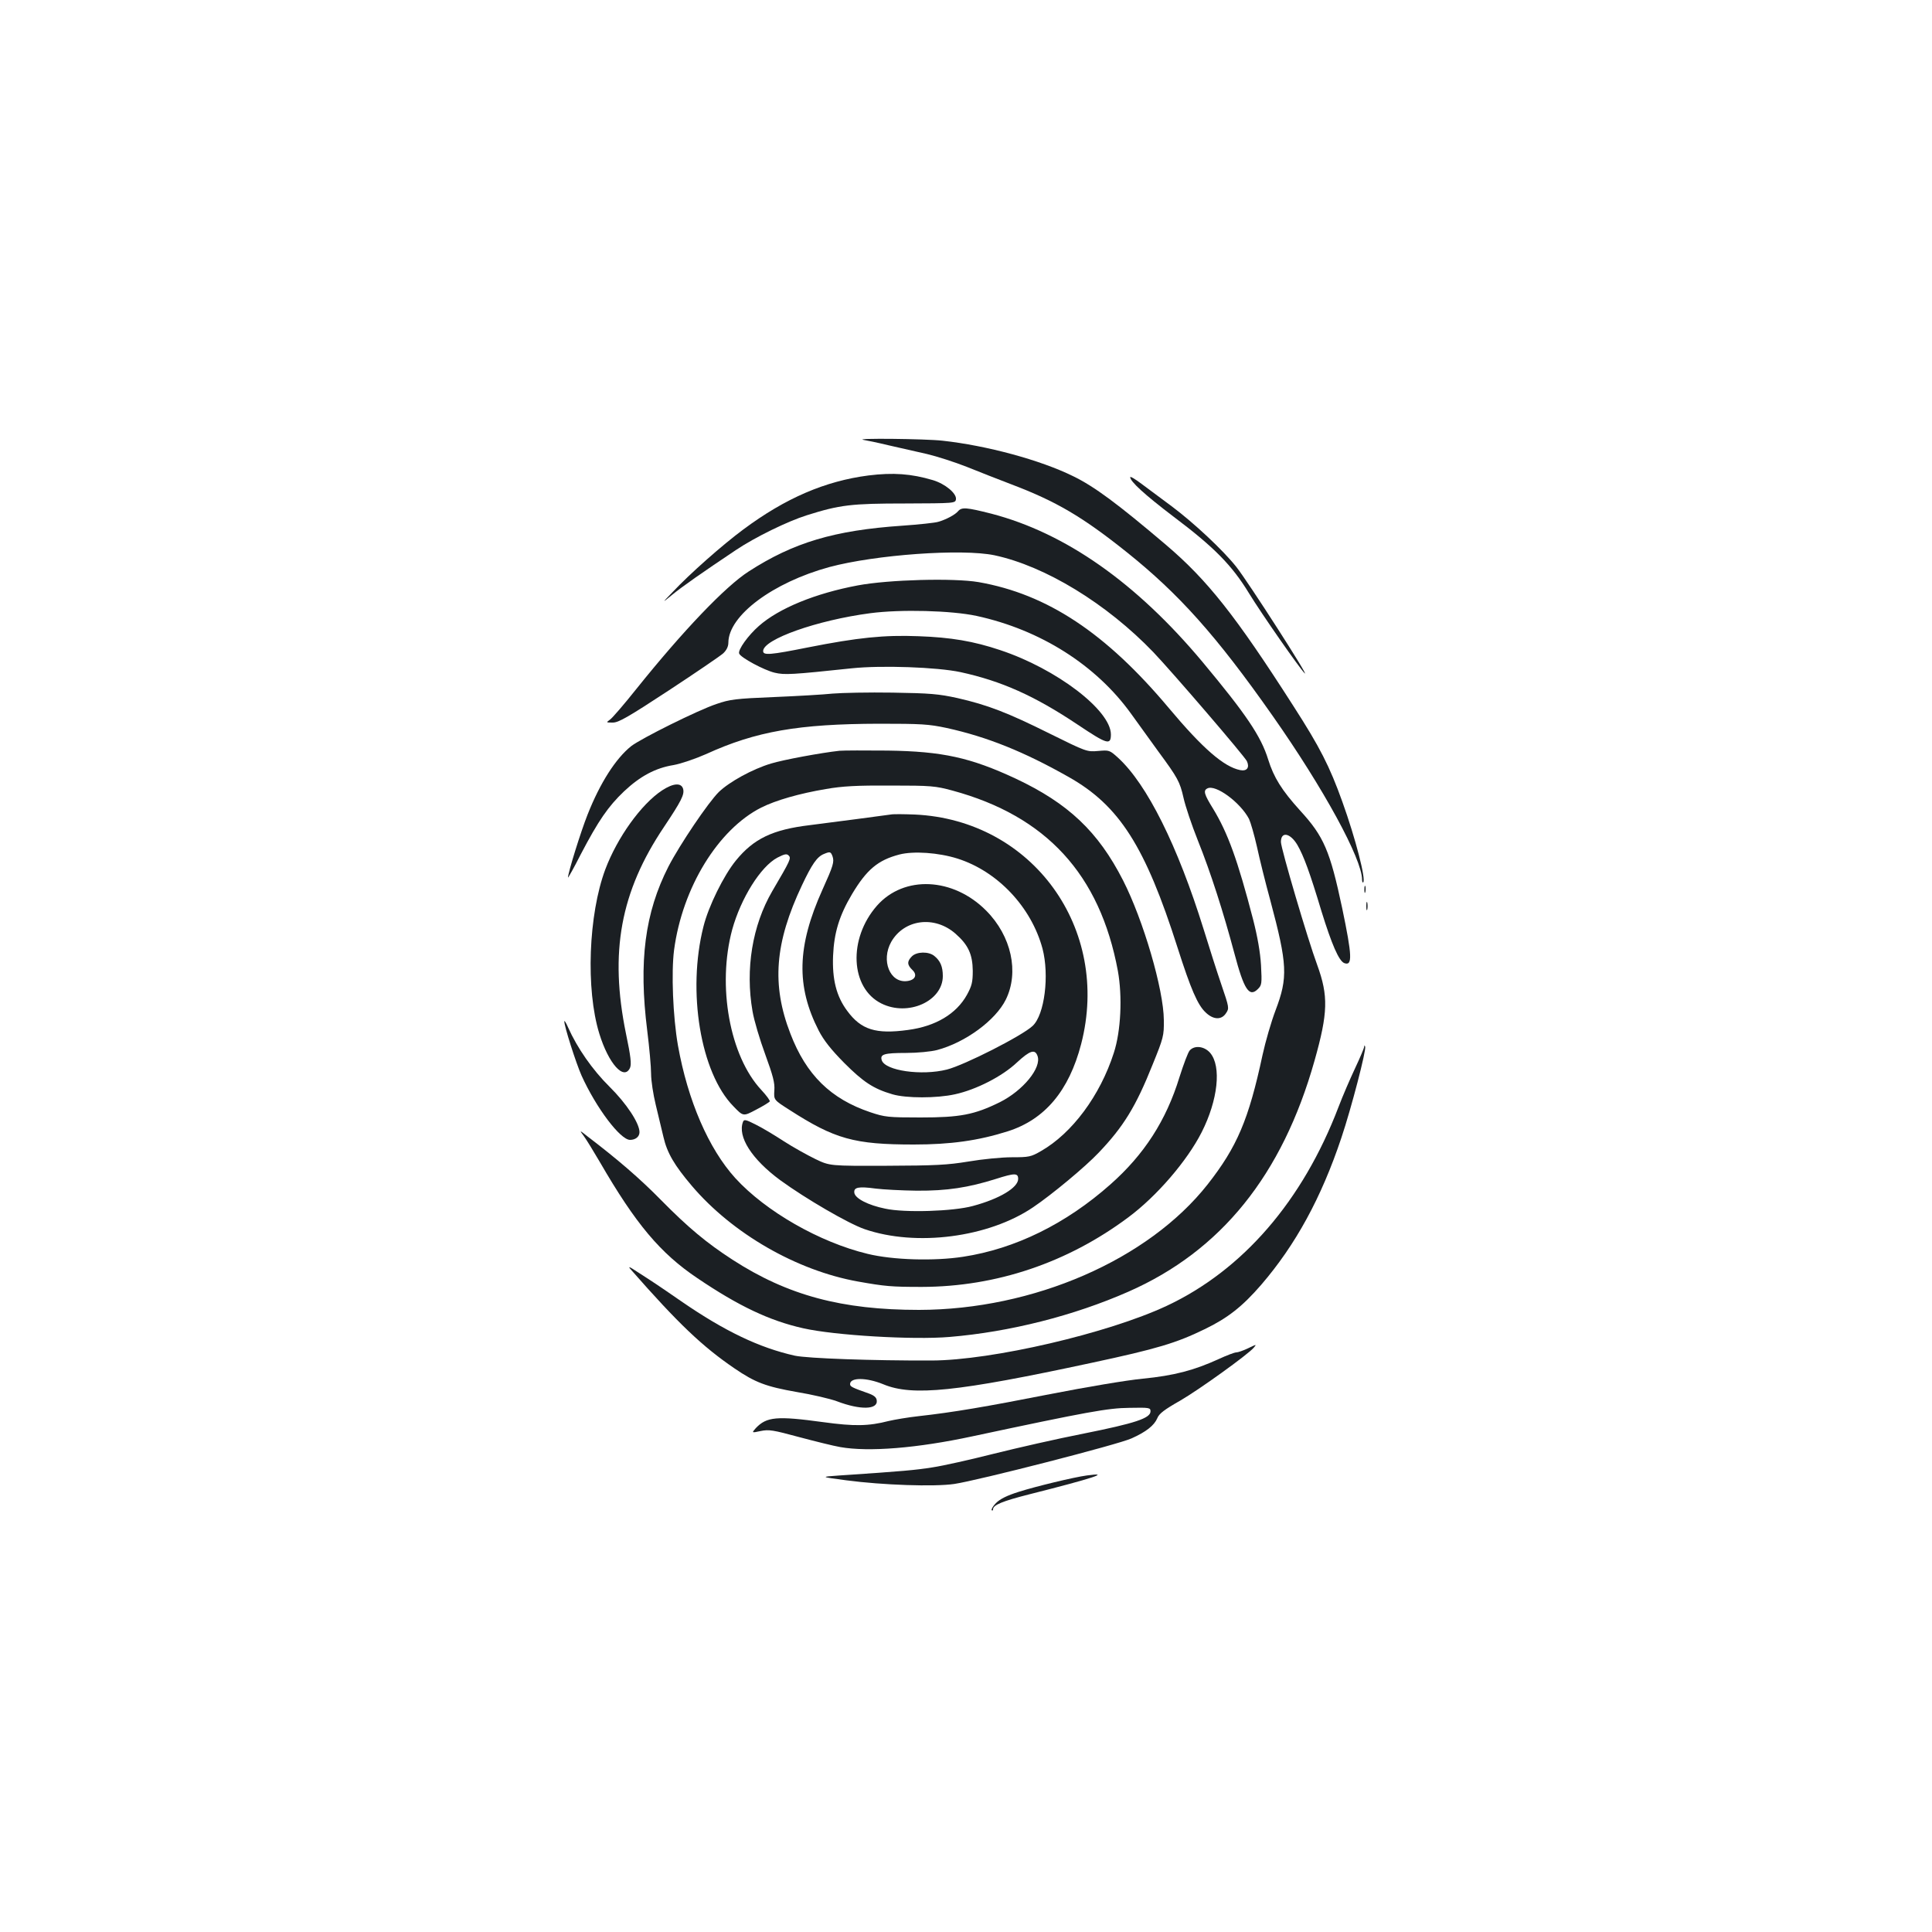 <?xml version="1.0" standalone="no"?>
<!DOCTYPE svg PUBLIC "-//W3C//DTD SVG 20010904//EN"
 "http://www.w3.org/TR/2001/REC-SVG-20010904/DTD/svg10.dtd">
<svg version="1.0" xmlns="http://www.w3.org/2000/svg"
 width="1000pt" height="1000pt" viewBox="0 0 1000 1000"
 preserveAspectRatio="xMidYMid meet">
<g transform="translate(0,1000) scale(0.1,-0.1)"
fill="#1b1f23" stroke="none">
<path d="M4470 7723 c14 -2 72 -14 130 -28 58 -13 147 -33 198 -45 51 -12 144
-42 205 -66 62 -25 166 -66 232 -91 232 -88 368 -168 597 -351 270 -216 463
-431 755 -847 264 -376 463 -741 463 -848 0 -11 3 -17 6 -14 15 15 -40 228
-108 417 -66 184 -116 282 -253 495 -300 469 -446 653 -660 835 -252 214 -371
302 -480 355 -170 84 -448 159 -677 184 -88 10 -468 14 -408 4z"/>
<path d="M4495 7539 c-224 -29 -429 -117 -647 -279 -108 -80 -276 -228 -368
-326 -55 -57 -55 -57 0 -12 51 42 154 114 329 231 100 67 268 149 367 180 171
54 230 61 509 61 256 1 260 1 263 22 4 30 -56 80 -120 99 -111 33 -205 40
-333 24z"/>
<path d="M5850 7530 c0 -22 74 -90 224 -204 210 -158 302 -251 391 -397 64
-105 263 -390 288 -414 30 -29 -291 471 -354 551 -69 87 -220 228 -335 314
-54 40 -125 93 -156 116 -32 24 -58 40 -58 34z"/>
<path d="M4959 7354 c-15 -18 -61 -43 -103 -55 -16 -5 -100 -14 -186 -20 -352
-24 -563 -87 -795 -237 -120 -77 -339 -306 -582 -609 -63 -79 -124 -150 -136
-158 -21 -15 -20 -15 15 -15 30 0 80 29 289 166 140 92 266 178 282 192 18 17
27 36 27 56 1 140 230 311 523 391 239 64 685 96 854 61 263 -56 581 -250 823
-502 100 -105 471 -537 484 -564 15 -33 0 -53 -35 -46 -84 17 -193 111 -369
321 -326 389 -630 590 -985 652 -129 22 -465 13 -625 -17 -219 -41 -408 -118
-512 -210 -55 -48 -110 -124 -102 -143 8 -21 129 -86 184 -99 51 -12 88 -10
400 23 153 16 441 6 562 -20 211 -46 382 -122 605 -271 154 -103 173 -109 173
-51 -1 125 -281 339 -573 436 -137 46 -254 66 -423 72 -178 7 -314 -7 -572
-58 -195 -39 -232 -42 -232 -19 0 61 280 160 554 196 158 21 421 14 551 -14
331 -72 619 -255 800 -507 39 -54 102 -141 140 -194 101 -137 112 -157 131
-241 9 -41 42 -140 74 -220 67 -167 132 -371 189 -584 50 -189 77 -230 122
-185 20 20 21 28 16 123 -4 67 -18 147 -41 237 -80 308 -131 448 -207 573 -46
74 -52 94 -30 105 42 23 171 -72 216 -158 8 -17 27 -82 41 -144 13 -61 44
-186 69 -277 89 -333 92 -399 27 -570 -22 -58 -52 -161 -67 -230 -72 -336
-132 -476 -284 -670 -308 -391 -902 -649 -1494 -650 -400 0 -680 75 -966 260
-134 87 -228 165 -371 310 -109 111 -223 209 -379 328 -43 34 -43 34 -18 0 13
-18 50 -78 82 -133 186 -321 313 -472 505 -601 213 -144 373 -220 547 -259
163 -37 569 -61 758 -45 312 26 643 110 925 234 480 211 797 604 964 1196 70
248 72 335 14 495 -49 132 -188 604 -188 637 0 56 48 47 85 -15 33 -57 65
-144 125 -344 53 -171 90 -257 118 -268 43 -16 41 36 -11 285 -63 297 -95 371
-218 505 -95 105 -136 171 -165 264 -37 120 -114 234 -340 505 -342 409 -709
667 -1092 767 -130 33 -154 35 -173 13z"/>
<path d="M4310 6410 c-47 -5 -184 -13 -305 -18 -197 -8 -228 -12 -297 -36 -96
-32 -389 -178 -441 -218 -80 -64 -161 -190 -226 -355 -35 -88 -101 -300 -101
-325 0 -4 30 49 66 120 91 174 142 248 224 326 84 79 163 121 256 136 39 7
112 32 169 57 258 118 479 156 895 157 219 0 256 -2 350 -22 209 -46 399 -122
632 -254 262 -148 396 -359 563 -883 69 -216 104 -297 146 -336 40 -38 82 -39
105 -3 17 25 16 30 -24 147 -23 67 -64 196 -92 287 -135 434 -293 750 -442
887 -45 41 -47 41 -104 36 -58 -5 -61 -4 -251 90 -217 108 -320 148 -478 184
-96 21 -140 25 -335 28 -124 2 -263 -1 -310 -5z"/>
<path d="M4345 6114 c-93 -10 -293 -47 -354 -66 -97 -29 -216 -95 -270 -147
-55 -54 -202 -272 -261 -386 -122 -239 -155 -491 -110 -849 11 -88 20 -188 20
-224 0 -35 11 -107 24 -160 13 -53 31 -128 40 -167 19 -83 57 -147 147 -253
210 -247 542 -438 859 -495 141 -25 172 -28 332 -28 385 1 753 125 1068 360
148 110 305 293 380 441 84 166 103 340 44 410 -30 35 -81 41 -106 13 -9 -10
-32 -72 -53 -138 -69 -225 -183 -401 -357 -555 -231 -205 -494 -334 -763 -375
-149 -23 -363 -17 -494 15 -249 60 -528 220 -685 392 -138 152 -246 401 -297
687 -26 149 -35 378 -20 494 43 323 228 624 451 737 76 38 198 73 335 96 85
15 161 19 335 18 210 0 231 -2 320 -26 486 -132 763 -434 856 -933 24 -133 16
-312 -21 -425 -71 -221 -216 -416 -377 -508 -52 -30 -62 -32 -152 -32 -52 0
-153 -10 -223 -22 -110 -18 -170 -21 -423 -22 -295 -1 -295 -1 -370 35 -41 20
-115 61 -163 92 -49 32 -114 71 -147 87 -49 25 -59 27 -64 14 -30 -77 45 -194
193 -303 132 -96 352 -224 436 -253 267 -92 642 -43 872 113 98 66 272 211
339 282 129 135 193 239 280 457 56 138 59 149 58 230 -1 158 -106 517 -211
723 -129 253 -284 399 -556 527 -234 109 -379 141 -662 145 -115 1 -228 1
-250 -1z m925 -2216 c0 -45 -96 -103 -234 -140 -101 -28 -354 -36 -454 -14
-89 18 -156 53 -160 82 -4 29 22 34 110 22 40 -5 136 -10 213 -11 157 -1 267
16 410 61 97 31 115 31 115 0z"/>
<path d="M3427 5909 c-108 -71 -232 -244 -294 -409 -87 -233 -102 -620 -31
-850 48 -156 128 -245 159 -177 8 19 4 58 -21 177 -86 420 -29 734 197 1070
90 135 106 167 99 196 -9 34 -51 31 -109 -7z"/>
<path d="M4610 5784 c-33 -5 -301 -40 -419 -55 -192 -23 -290 -70 -382 -183
-63 -77 -142 -237 -168 -342 -85 -336 -15 -757 155 -930 51 -53 51 -53 117
-18 37 19 69 39 71 43 3 4 -17 31 -43 59 -164 175 -230 539 -151 831 45 162
147 326 234 372 37 19 48 21 58 11 14 -14 10 -23 -85 -185 -103 -177 -140
-403 -102 -621 8 -48 38 -148 66 -224 40 -110 50 -147 47 -186 -3 -49 -3 -49
77 -100 236 -152 336 -180 645 -180 190 0 333 20 485 68 193 61 318 210 381
452 155 598 -252 1160 -861 1188 -55 2 -111 3 -125 0z m-301 -216 c10 -29 4
-49 -52 -173 -132 -293 -137 -500 -19 -730 26 -50 63 -97 131 -166 99 -99 151
-134 250 -163 71 -21 230 -21 324 0 110 24 245 93 321 165 67 62 93 70 106 34
23 -61 -75 -180 -195 -240 -132 -65 -206 -79 -410 -79 -169 0 -185 2 -260 27
-205 69 -332 193 -414 407 -98 253 -81 470 60 768 51 108 78 148 114 162 31
13 35 12 44 -12z m647 -12 c208 -66 382 -251 440 -466 36 -138 11 -342 -51
-400 -54 -51 -353 -203 -444 -226 -131 -33 -319 -6 -337 48 -10 31 11 38 126
38 59 0 129 7 160 15 147 39 303 154 356 261 70 142 29 329 -101 460 -171 173
-426 185 -566 26 -150 -171 -138 -426 23 -506 138 -69 318 12 318 142 0 49
-13 79 -44 104 -29 24 -91 23 -116 -2 -26 -26 -25 -44 2 -70 28 -26 15 -53
-27 -58 -89 -11 -136 107 -82 203 67 117 224 138 333 42 66 -58 88 -107 89
-192 0 -59 -5 -78 -30 -124 -55 -99 -162 -163 -305 -182 -167 -23 -243 1 -315
99 -56 75 -78 163 -73 285 5 119 32 208 98 319 76 127 134 176 245 205 73 19
203 10 301 -21z"/>
<path d="M7062 5395 c0 -16 2 -22 5 -12 2 9 2 23 0 30 -3 6 -5 -1 -5 -18z"/>
<path d="M7072 5310 c0 -19 2 -27 5 -17 2 9 2 25 0 35 -3 9 -5 1 -5 -18z"/>
<path d="M2921 4714 c-2 -22 61 -218 89 -281 76 -168 201 -333 251 -333 29 0
49 17 49 40 0 46 -67 148 -155 235 -88 87 -167 200 -215 308 -10 23 -19 37
-19 31z"/>
<path d="M7061 4581 c-1 -7 -22 -57 -47 -110 -25 -53 -64 -143 -86 -201 -185
-485 -495 -844 -889 -1029 -303 -142 -904 -282 -1217 -283 -309 -1 -641 11
-708 25 -183 41 -362 126 -587 281 -123 85 -146 100 -230 154 -42 28 -48 29
-31 10 245 -279 369 -397 536 -511 107 -73 163 -94 322 -122 79 -13 173 -35
208 -48 121 -46 213 -44 206 5 -2 16 -15 26 -43 36 -85 30 -95 35 -95 48 0 35
84 35 172 -1 151 -63 380 -39 1078 111 341 73 439 103 585 174 120 58 195 117
293 230 178 207 311 450 415 761 52 155 130 455 123 472 -3 8 -5 7 -5 -2z"/>
<path d="M6455 3019 c-22 -10 -47 -19 -56 -19 -9 0 -49 -15 -90 -34 -129 -59
-232 -86 -394 -102 -84 -8 -296 -44 -480 -80 -336 -66 -501 -94 -680 -114 -55
-6 -125 -18 -155 -25 -105 -27 -178 -28 -339 -6 -241 33 -293 28 -349 -31 -22
-25 -22 -25 25 -15 43 9 65 5 198 -31 83 -22 179 -46 214 -52 147 -26 398 -6
686 56 595 127 701 146 810 147 104 2 110 1 110 -18 0 -36 -81 -62 -345 -115
-138 -27 -348 -75 -468 -105 -119 -30 -261 -62 -315 -70 -88 -14 -151 -20
-482 -42 -100 -7 -100 -7 35 -25 189 -25 456 -34 559 -19 122 18 852 205 918
236 76 34 117 67 133 104 9 24 37 45 118 91 97 56 353 240 382 275 15 18 15
18 -35 -6z"/>
<path d="M5625 2363 c-67 -9 -265 -57 -350 -84 -64 -20 -99 -38 -120 -59 -16
-16 -25 -33 -22 -37 4 -3 7 -1 7 5 0 22 48 42 186 77 333 84 430 116 299 98z"/>
</g>
</svg>
